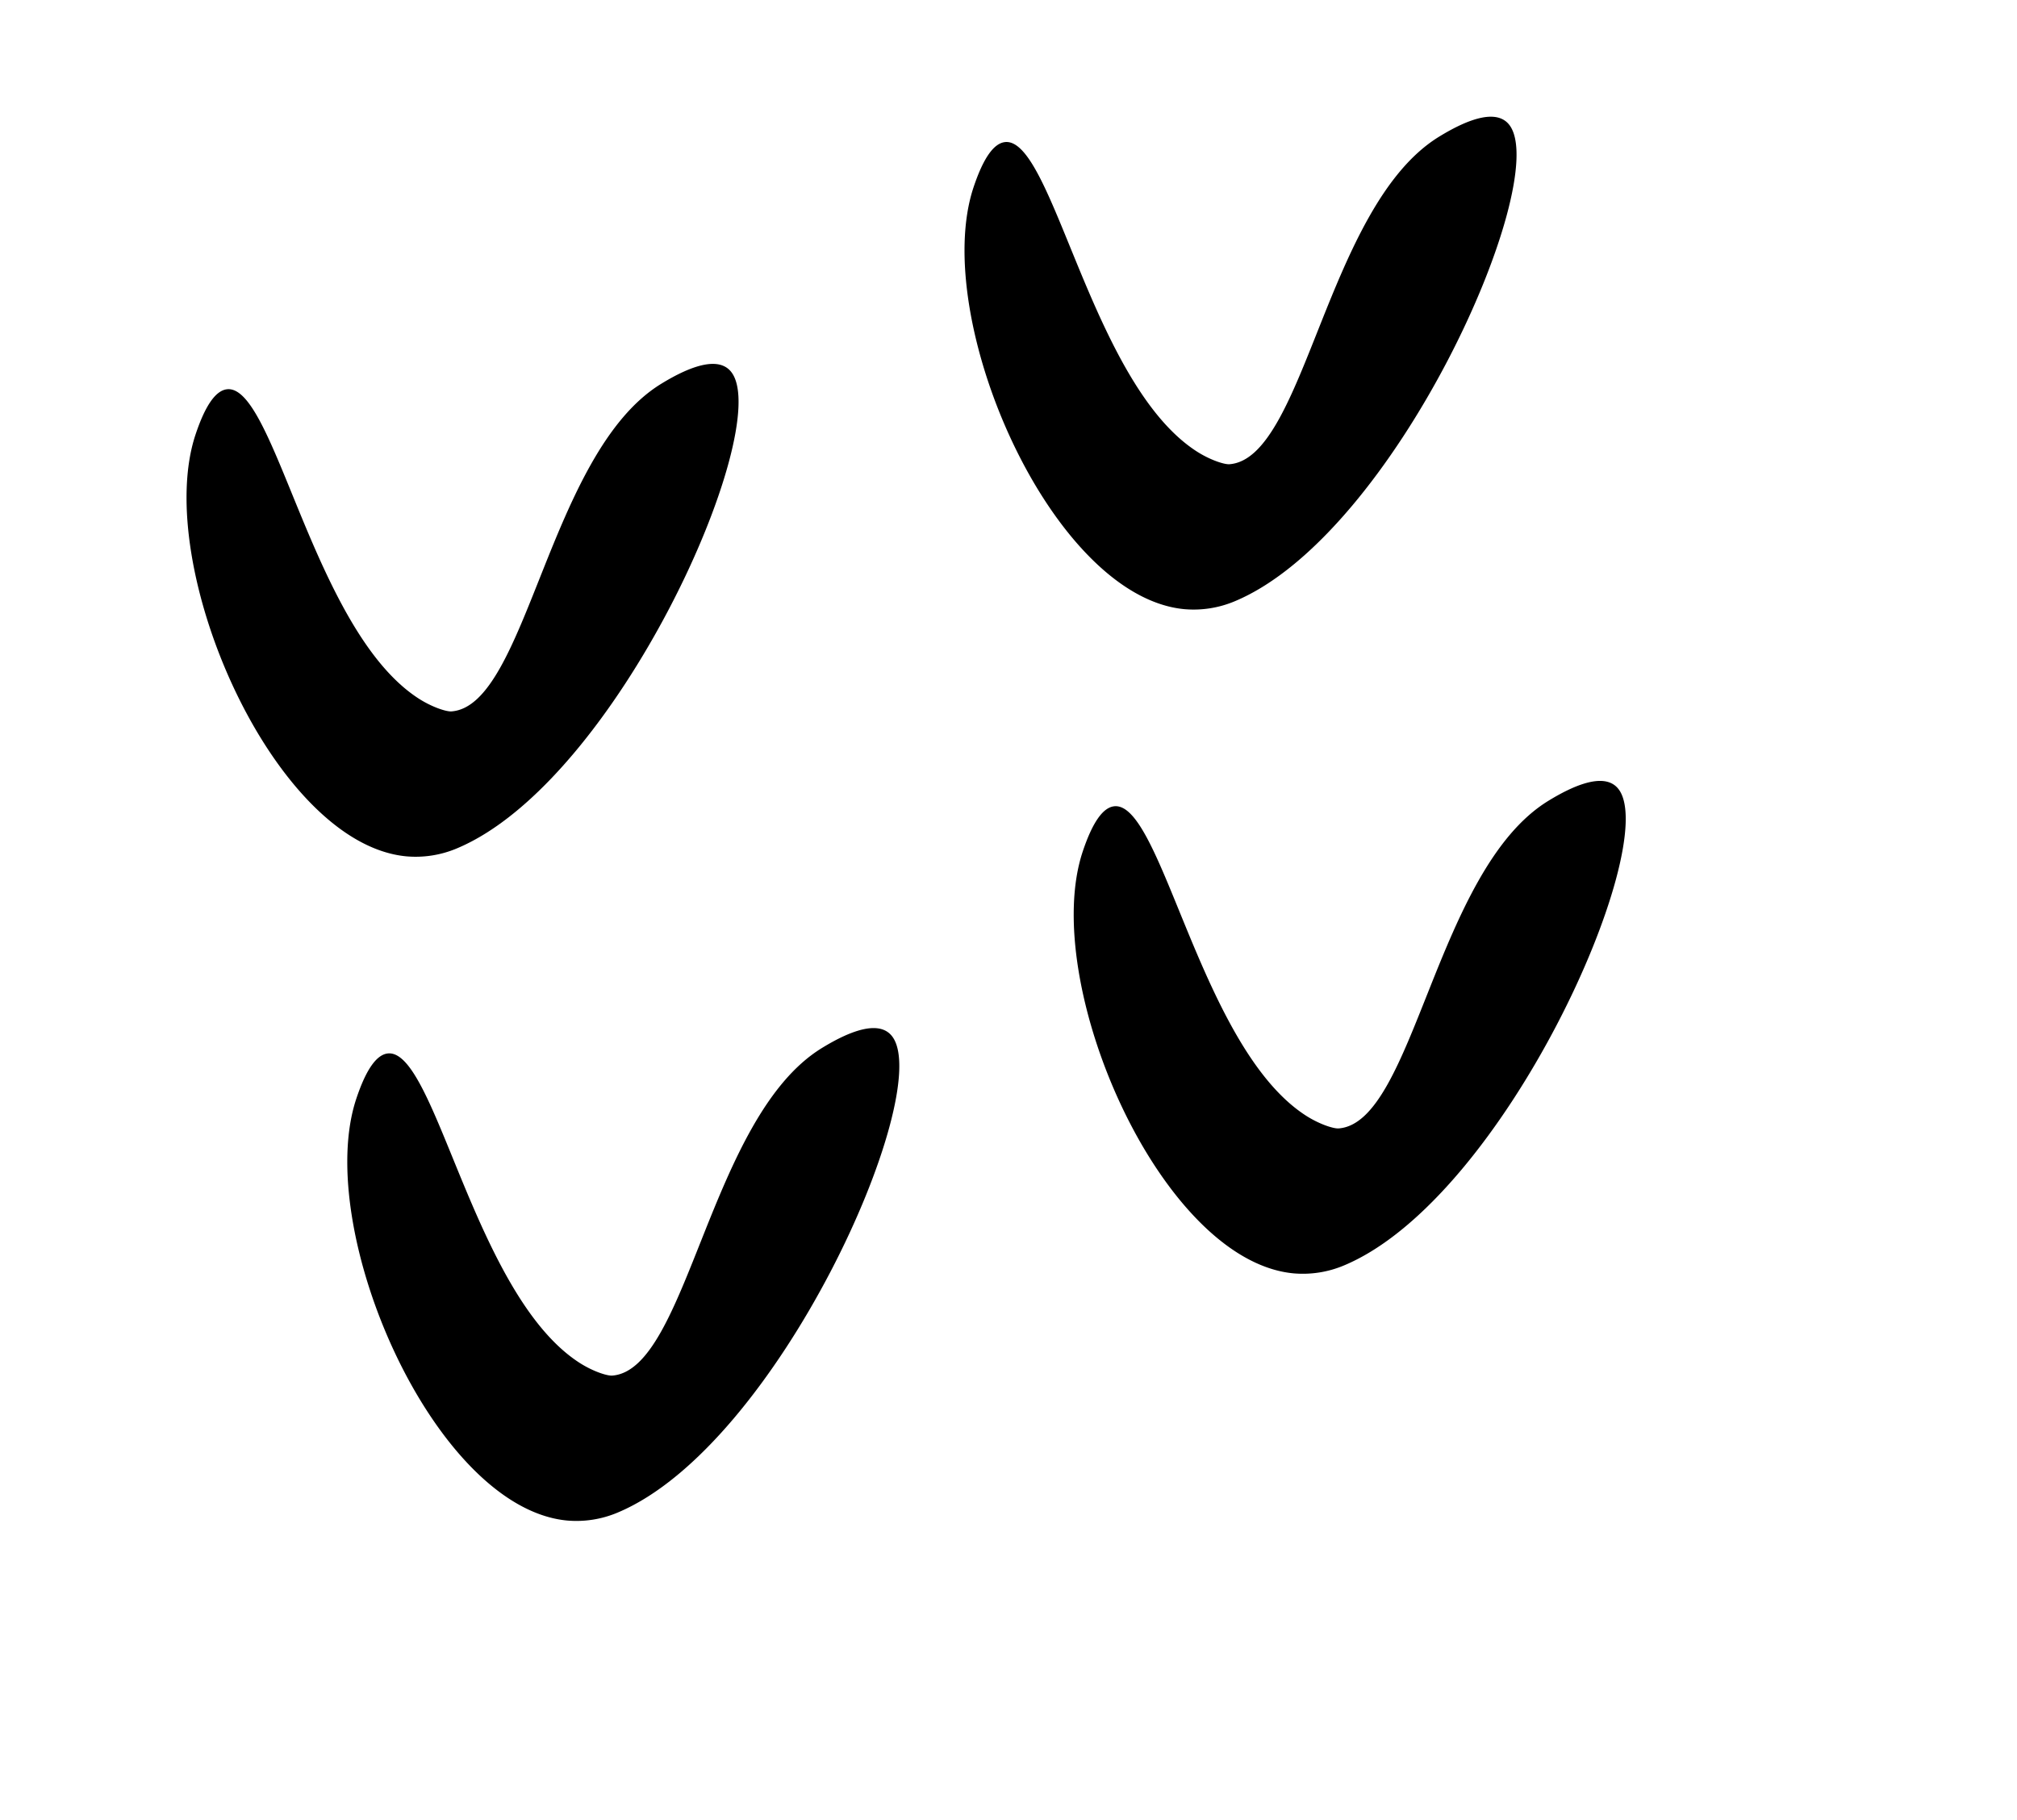 <svg xmlns="http://www.w3.org/2000/svg" width="1330" height="1200" viewBox="385 150 1330 1200">
  <defs>
    <style>
      .cls-1 {
        fill-rule: evenodd;
      }
    </style>
  </defs>
  <path id="Forma_6" data-name="Forma 6" class="cls-1" d="M973.759,834.085c26.521,38.868-75.824,268.955-181.364,313.325a69.847,69.847,0,0,1-33.312,5.31C671,1144.58,591.217,960.479,619.972,874.458c6.606-19.763,13.513-28.915,20.67-29.752,31.53-3.687,56.685,158.144,125.844,203.574,9.126,6,18.812,9.1,22.208,8.85,49.783-3.71,64.023-170.39,138.182-215.964C947.233,828.656,965.907,822.577,973.759,834.085Z"/>
  <path id="Forma_6-2" data-name="Forma 6" class="cls-1" d="M1452.76,671.085c26.52,38.868-75.82,268.956-181.36,313.328a69.865,69.865,0,0,1-33.32,5.31c-88.08-8.145-167.86-192.244-139.11-278.265,6.61-19.763,13.52-28.915,20.67-29.752,31.53-3.687,56.69,158.146,125.85,203.575,9.12,5.994,18.81,9.1,22.2,8.851,49.79-3.707,64.03-170.392,138.19-215.966C1426.23,665.656,1444.91,659.577,1452.76,671.085Z"/>
  <path id="Forma_6-3" data-name="Forma 6" class="cls-1" d="M867.759,396.085c26.52,38.868-75.824,268.956-181.364,313.328a69.823,69.823,0,0,1-33.312,5.31C565,706.578,485.217,522.479,513.972,436.458c6.606-19.763,13.513-28.915,20.67-29.752,31.53-3.687,56.685,158.146,125.844,203.575,9.126,5.994,18.812,9.1,22.208,8.851,49.783-3.707,64.023-170.392,138.182-215.966C841.233,390.656,859.907,384.577,867.759,396.085Z"/>
  <path id="Forma_6-4" data-name="Forma 6" class="cls-1" d="M1380.76,233.085c26.52,38.868-75.82,268.956-181.36,313.328a69.865,69.865,0,0,1-33.32,5.31c-88.08-8.145-167.863-192.244-139.11-278.265,6.61-19.763,13.51-28.915,20.67-29.752,31.53-3.687,56.69,158.146,125.85,203.575,9.12,5.994,18.81,9.1,22.2,8.851,49.79-3.707,64.03-170.392,138.19-215.966C1354.23,227.656,1372.91,221.577,1380.76,233.085Z"/>
</svg>
